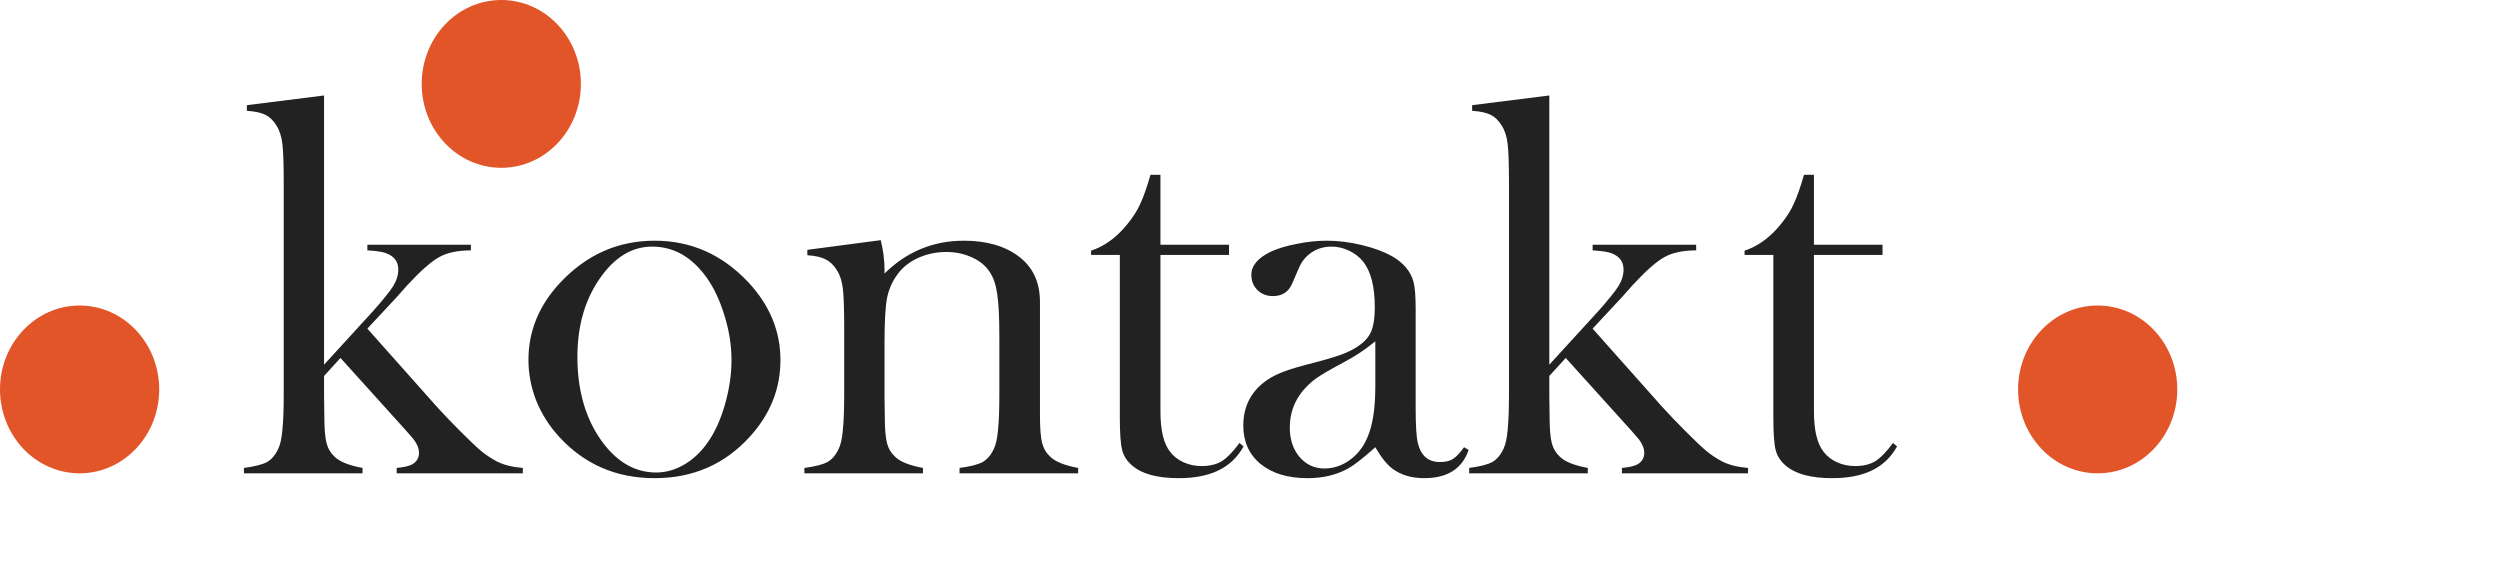 <svg width="581" height="132" viewBox="0 0 581 132" fill="none" xmlns="http://www.w3.org/2000/svg">
<ellipse cx="487.5" cy="90.5" rx="18.5" ry="19.5" fill="#E25529"/>
<ellipse cx="18.5" cy="90.5" rx="18.5" ry="19.5" fill="#E25529"/>
<ellipse cx="116.5" cy="19.5" rx="18.5" ry="19.5" fill="#E25529"/>
<path d="M75.312 84.75L86.688 72.312C89.021 69.688 90.583 67.75 91.375 66.5C92.167 65.208 92.562 63.917 92.562 62.625C92.562 60.833 91.646 59.583 89.812 58.875C89.021 58.542 87.542 58.312 85.375 58.188V56.875H109.438V58.188C106.396 58.188 103.938 58.708 102.062 59.75C100.188 60.792 97.729 62.958 94.688 66.25L92.188 69.062L85.375 76.375L101.5 94.5C102.833 95.958 103.708 96.896 104.125 97.312L106.938 100.188C109.188 102.438 110.812 103.979 111.812 104.812C112.812 105.646 114 106.438 115.375 107.188C116.958 108.021 119 108.542 121.5 108.75V110H92.188V108.75C93.938 108.583 95.167 108.292 95.875 107.875C96.875 107.25 97.375 106.375 97.375 105.25C97.375 104.042 96.771 102.771 95.562 101.438L94.25 99.938L79.125 83.188L75.312 87.375V91.938L75.375 96.688C75.375 99.521 75.542 101.604 75.875 102.938C76.208 104.229 76.854 105.312 77.812 106.188C78.979 107.312 81.125 108.167 84.25 108.75V110H56.688V108.75C59.188 108.417 60.979 107.958 62.062 107.375C63.146 106.75 64.021 105.708 64.688 104.25C65.146 103.292 65.458 101.854 65.625 99.938C65.833 97.979 65.938 95.167 65.938 91.5V42.438C65.938 38.188 65.833 35.188 65.625 33.438C65.417 31.688 64.958 30.271 64.25 29.188C63.542 28.021 62.688 27.188 61.688 26.688C60.688 26.188 59.25 25.875 57.375 25.75V24.438L75.312 22.188V84.75ZM122.812 83.625C122.812 76.875 125.312 70.854 130.312 65.562C136.396 59.146 143.667 55.938 152.125 55.938C160.583 55.938 167.833 59.146 173.875 65.562C178.875 70.896 181.375 76.938 181.375 83.688C181.375 90.354 179 96.292 174.25 101.5C168.417 107.917 161.042 111.125 152.125 111.125C143.208 111.125 135.812 107.917 129.938 101.5C127.646 99 125.875 96.208 124.625 93.125C123.417 90.042 122.812 86.875 122.812 83.625ZM134.188 82.938C134.188 90.188 135.812 96.333 139.062 101.375C142.729 107 147.208 109.812 152.5 109.812C154.75 109.812 156.938 109.188 159.062 107.938C161.188 106.688 163.021 104.938 164.562 102.688C166.188 100.354 167.5 97.438 168.5 93.938C169.5 90.396 170 86.979 170 83.688C170 80.271 169.458 76.833 168.375 73.375C167.333 69.875 165.917 66.875 164.125 64.375C160.708 59.667 156.521 57.312 151.562 57.312C146.854 57.312 142.792 59.792 139.375 64.75C135.917 69.708 134.188 75.771 134.188 82.938ZM204.688 55.812C205.271 58.229 205.562 60.479 205.562 62.562V63.562C210.729 58.479 216.875 55.938 224 55.938C229.333 55.938 233.625 57.188 236.875 59.688C240.083 62.146 241.688 65.646 241.688 70.188V96.688C241.688 99.521 241.854 101.604 242.188 102.938C242.521 104.229 243.167 105.312 244.125 106.188C245.292 107.312 247.438 108.167 250.562 108.75V110H223V108.75C225.5 108.417 227.292 107.958 228.375 107.375C229.458 106.75 230.333 105.708 231 104.25C231.458 103.292 231.771 101.854 231.938 99.938C232.146 97.979 232.25 95.188 232.25 91.562V78.312C232.25 73.771 232.083 70.438 231.75 68.312C231.458 66.188 230.875 64.479 230 63.188C229.042 61.729 227.667 60.604 225.875 59.812C224.083 58.979 222.104 58.562 219.938 58.562C217.604 58.562 215.417 59.021 213.375 59.938C211.375 60.854 209.792 62.104 208.625 63.688C207.375 65.354 206.542 67.25 206.125 69.375C205.75 71.458 205.562 74.938 205.562 79.812V92.062L205.625 96.688C205.625 99.521 205.792 101.604 206.125 102.938C206.458 104.229 207.104 105.312 208.062 106.188C209.229 107.312 211.375 108.167 214.5 108.75V110H186.938V108.75C189.438 108.417 191.229 107.958 192.312 107.375C193.396 106.75 194.271 105.708 194.938 104.25C195.396 103.292 195.708 101.854 195.875 99.938C196.083 97.979 196.188 95.167 196.188 91.5V76.062C196.188 71.771 196.083 68.771 195.875 67.062C195.667 65.312 195.208 63.896 194.5 62.812C193.792 61.646 192.938 60.812 191.938 60.312C190.938 59.771 189.5 59.438 187.625 59.312V58.062L204.688 55.812ZM269.688 56.875H285.625V59.25H269.688V95.625C269.688 100 270.438 103.125 271.938 105C272.729 106.042 273.771 106.854 275.062 107.438C276.354 108.021 277.75 108.312 279.25 108.312C281.125 108.312 282.688 107.938 283.938 107.188C285.188 106.396 286.562 104.979 288.062 102.938L289 103.75C287.625 106.25 285.688 108.104 283.188 109.312C280.729 110.521 277.646 111.125 273.938 111.125C269.021 111.125 265.438 110.167 263.188 108.25C261.979 107.25 261.188 106.062 260.812 104.688C260.438 103.271 260.25 100.75 260.25 97.125V59.25H253.562V58.25C256.271 57.375 258.771 55.688 261.062 53.188C262.438 51.646 263.542 50.125 264.375 48.625C265.208 47.083 266 45.104 266.75 42.688L267.375 40.625H269.688V56.875ZM340.25 103.938L341.312 104.562C339.812 108.938 336.375 111.125 331 111.125C328.042 111.125 325.583 110.396 323.625 108.938C322.333 107.979 321 106.312 319.625 103.938C316.833 106.438 314.729 108.083 313.312 108.875C310.604 110.375 307.458 111.125 303.875 111.125C299.292 111.125 295.646 110.021 292.938 107.812C290.271 105.604 288.938 102.625 288.938 98.875C288.938 95.417 290.042 92.521 292.25 90.188C293.5 88.896 294.938 87.875 296.562 87.125C298.188 86.333 300.542 85.542 303.625 84.75C307.25 83.833 309.917 83.062 311.625 82.438C313.375 81.812 314.833 81.062 316 80.188C317.333 79.229 318.25 78.104 318.75 76.812C319.25 75.521 319.5 73.729 319.5 71.438C319.5 66.562 318.583 63 316.75 60.75C315.917 59.708 314.833 58.875 313.5 58.25C312.208 57.625 310.854 57.312 309.438 57.312C307.729 57.312 306.208 57.75 304.875 58.625C303.542 59.5 302.542 60.708 301.875 62.25L300.312 65.875C299.479 67.833 297.979 68.812 295.812 68.812C294.396 68.812 293.208 68.354 292.25 67.438C291.292 66.479 290.812 65.292 290.812 63.875C290.812 61.75 292.312 59.958 295.312 58.5C296.938 57.75 298.938 57.146 301.312 56.688C303.729 56.188 306.083 55.938 308.375 55.938C310.958 55.938 313.646 56.271 316.438 56.938C319.229 57.604 321.562 58.458 323.438 59.5C326.146 61.042 327.833 63.042 328.5 65.5C328.833 66.75 329 68.854 329 71.812V94.938C329 98.854 329.167 101.521 329.5 102.938C330.208 105.896 331.917 107.375 334.625 107.375C335.917 107.375 336.917 107.146 337.625 106.688C338.375 106.229 339.25 105.312 340.25 103.938ZM319.625 79.312C317.375 81.188 314.896 82.833 312.188 84.25C309.146 85.875 307.042 87.104 305.875 87.938C304.708 88.771 303.646 89.771 302.688 90.938C300.729 93.354 299.75 96.167 299.75 99.375C299.75 102.125 300.5 104.396 302 106.188C303.542 107.979 305.479 108.875 307.812 108.875C309.854 108.875 311.771 108.25 313.562 107C315.396 105.708 316.771 104 317.688 101.875C318.979 99.083 319.625 95.042 319.625 89.75V79.312ZM360.062 84.75L371.438 72.312C373.771 69.688 375.333 67.75 376.125 66.5C376.917 65.208 377.312 63.917 377.312 62.625C377.312 60.833 376.396 59.583 374.562 58.875C373.771 58.542 372.292 58.312 370.125 58.188V56.875H394.188V58.188C391.146 58.188 388.688 58.708 386.812 59.75C384.938 60.792 382.479 62.958 379.438 66.25L376.938 69.062L370.125 76.375L386.25 94.5C387.583 95.958 388.458 96.896 388.875 97.312L391.688 100.188C393.938 102.438 395.562 103.979 396.562 104.812C397.562 105.646 398.75 106.438 400.125 107.188C401.708 108.021 403.75 108.542 406.25 108.75V110H376.938V108.75C378.688 108.583 379.917 108.292 380.625 107.875C381.625 107.25 382.125 106.375 382.125 105.25C382.125 104.042 381.521 102.771 380.312 101.438L379 99.938L363.875 83.188L360.062 87.375V91.938L360.125 96.688C360.125 99.521 360.292 101.604 360.625 102.938C360.958 104.229 361.604 105.312 362.562 106.188C363.729 107.312 365.875 108.167 369 108.75V110H341.438V108.75C343.938 108.417 345.729 107.958 346.812 107.375C347.896 106.75 348.771 105.708 349.438 104.25C349.896 103.292 350.208 101.854 350.375 99.938C350.583 97.979 350.688 95.167 350.688 91.5V42.438C350.688 38.188 350.583 35.188 350.375 33.438C350.167 31.688 349.708 30.271 349 29.188C348.292 28.021 347.438 27.188 346.438 26.688C345.438 26.188 344 25.875 342.125 25.75V24.438L360.062 22.188V84.75ZM421.562 56.875H437.5V59.25H421.562V95.625C421.562 100 422.312 103.125 423.812 105C424.604 106.042 425.646 106.854 426.938 107.438C428.229 108.021 429.625 108.312 431.125 108.312C433 108.312 434.562 107.938 435.812 107.188C437.062 106.396 438.438 104.979 439.938 102.938L440.875 103.75C439.5 106.25 437.562 108.104 435.062 109.312C432.604 110.521 429.521 111.125 425.812 111.125C420.896 111.125 417.312 110.167 415.062 108.25C413.854 107.25 413.062 106.062 412.688 104.688C412.312 103.271 412.125 100.75 412.125 97.125V59.25H405.438V58.25C408.146 57.375 410.646 55.688 412.938 53.188C414.312 51.646 415.417 50.125 416.25 48.625C417.083 47.083 417.875 45.104 418.625 42.688L419.25 40.625H421.562V56.875Z" fill="#222222"/>
</svg>
